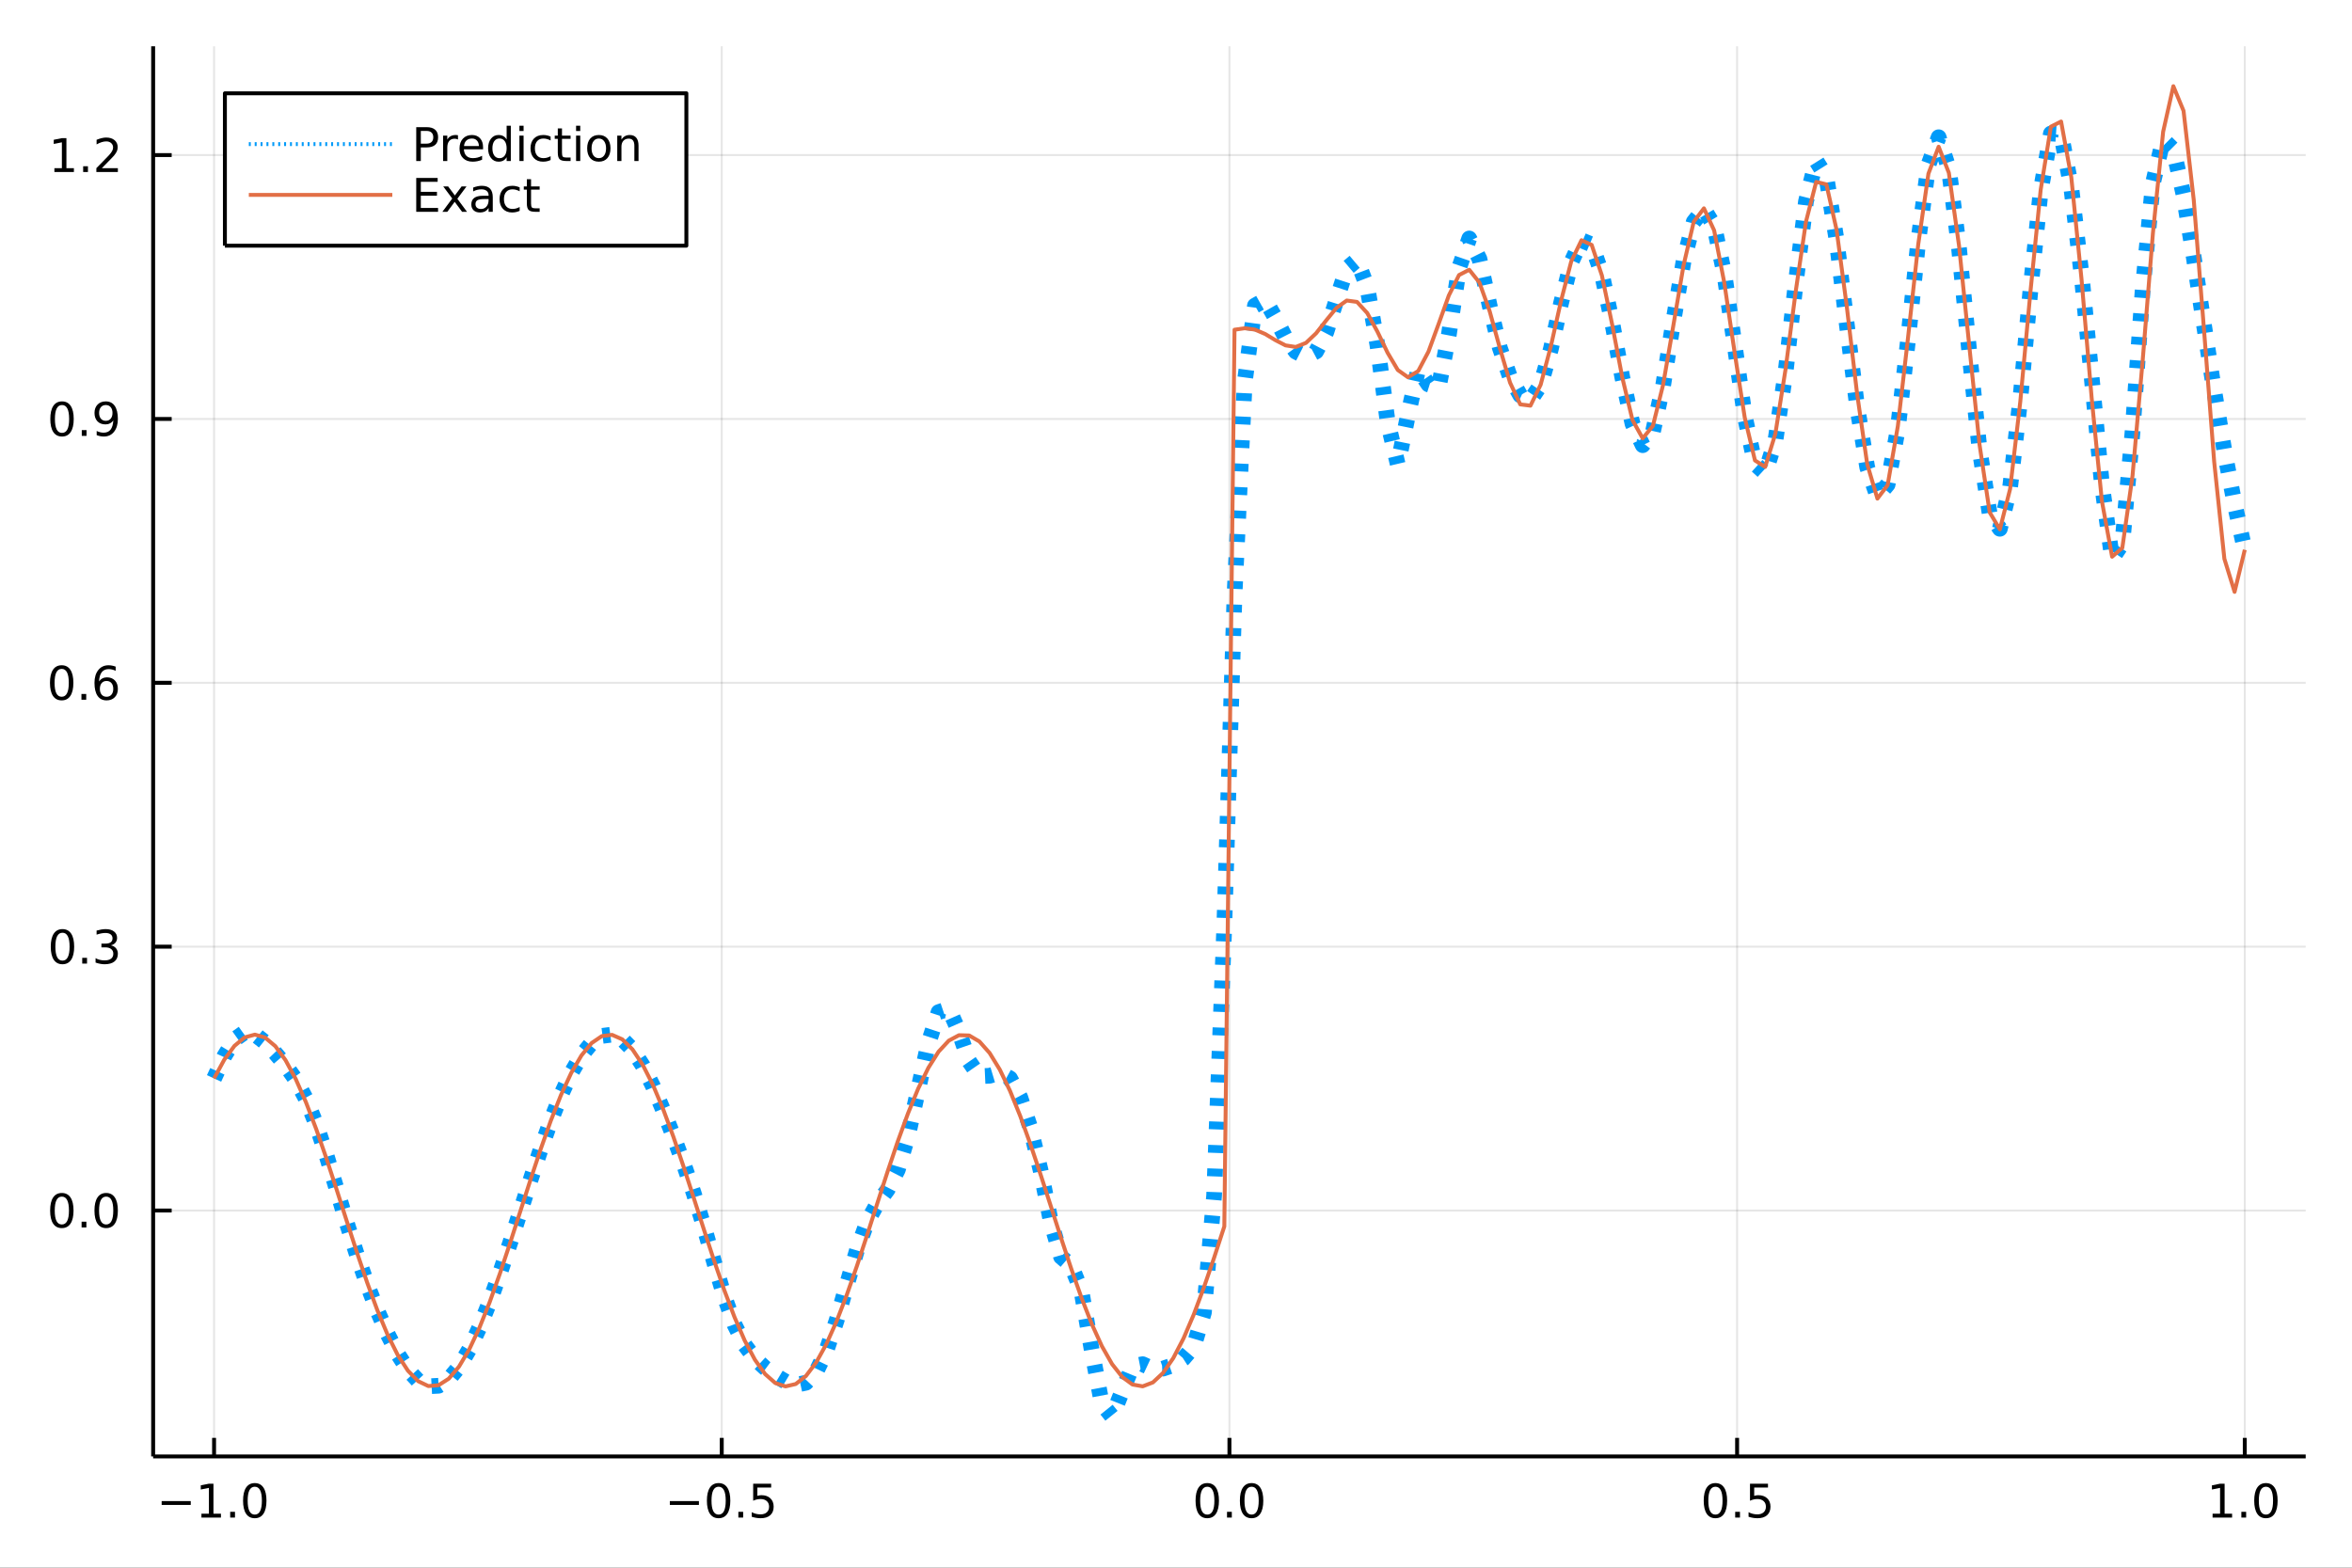 <?xml version="1.0" encoding="utf-8"?>
<svg xmlns="http://www.w3.org/2000/svg" xmlns:xlink="http://www.w3.org/1999/xlink" width="600" height="400" viewBox="0 0 2400 1600">
<rect x="0" y="0" width="2400" height="1600" fill="#333333" stroke="none"/>
<defs>
  <clipPath id="clip390">
    <rect x="0" y="0" width="2400" height="1600"/>
  </clipPath>
</defs>
<path clip-path="url(#clip390)" d="
M0 1600 L2400 1600 L2400 0 L0 0  Z
  " fill="#ffffff" fill-rule="evenodd" fill-opacity="1"/>
<defs>
  <clipPath id="clip391">
    <rect x="480" y="0" width="1681" height="1600"/>
  </clipPath>
</defs>
<path clip-path="url(#clip390)" d="
M156.274 1486.45 L2352.76 1486.45 L2352.76 47.244 L156.274 47.244  Z
  " fill="#ffffff" fill-rule="evenodd" fill-opacity="1"/>
<defs>
  <clipPath id="clip392">
    <rect x="156" y="47" width="2197" height="1440"/>
  </clipPath>
</defs>
<polyline clip-path="url(#clip392)" style="stroke:#000000; stroke-linecap:butt; stroke-linejoin:round; stroke-width:2; stroke-opacity:0.1; fill:none" points="
  218.439,1486.45 218.439,47.244 
  "/>
<polyline clip-path="url(#clip392)" style="stroke:#000000; stroke-linecap:butt; stroke-linejoin:round; stroke-width:2; stroke-opacity:0.1; fill:none" points="
  736.477,1486.45 736.477,47.244 
  "/>
<polyline clip-path="url(#clip392)" style="stroke:#000000; stroke-linecap:butt; stroke-linejoin:round; stroke-width:2; stroke-opacity:0.1; fill:none" points="
  1254.52,1486.45 1254.52,47.244 
  "/>
<polyline clip-path="url(#clip392)" style="stroke:#000000; stroke-linecap:butt; stroke-linejoin:round; stroke-width:2; stroke-opacity:0.1; fill:none" points="
  1772.55,1486.45 1772.55,47.244 
  "/>
<polyline clip-path="url(#clip392)" style="stroke:#000000; stroke-linecap:butt; stroke-linejoin:round; stroke-width:2; stroke-opacity:0.1; fill:none" points="
  2290.59,1486.45 2290.59,47.244 
  "/>
<polyline clip-path="url(#clip390)" style="stroke:#000000; stroke-linecap:butt; stroke-linejoin:round; stroke-width:4; stroke-opacity:1; fill:none" points="
  156.274,1486.45 2352.76,1486.45 
  "/>
<polyline clip-path="url(#clip390)" style="stroke:#000000; stroke-linecap:butt; stroke-linejoin:round; stroke-width:4; stroke-opacity:1; fill:none" points="
  218.439,1486.45 218.439,1467.55 
  "/>
<polyline clip-path="url(#clip390)" style="stroke:#000000; stroke-linecap:butt; stroke-linejoin:round; stroke-width:4; stroke-opacity:1; fill:none" points="
  736.477,1486.45 736.477,1467.55 
  "/>
<polyline clip-path="url(#clip390)" style="stroke:#000000; stroke-linecap:butt; stroke-linejoin:round; stroke-width:4; stroke-opacity:1; fill:none" points="
  1254.52,1486.45 1254.52,1467.55 
  "/>
<polyline clip-path="url(#clip390)" style="stroke:#000000; stroke-linecap:butt; stroke-linejoin:round; stroke-width:4; stroke-opacity:1; fill:none" points="
  1772.55,1486.45 1772.55,1467.55 
  "/>
<polyline clip-path="url(#clip390)" style="stroke:#000000; stroke-linecap:butt; stroke-linejoin:round; stroke-width:4; stroke-opacity:1; fill:none" points="
  2290.59,1486.45 2290.59,1467.55 
  "/>
<path clip-path="url(#clip390)" d="M164.967 1532.02 L194.643 1532.02 L194.643 1535.95 L164.967 1535.95 L164.967 1532.02 Z" fill="#000000" fill-rule="evenodd" fill-opacity="1" /><path clip-path="url(#clip390)" d="M205.545 1544.91 L213.184 1544.91 L213.184 1518.55 L204.874 1520.21 L204.874 1515.95 L213.138 1514.29 L217.814 1514.29 L217.814 1544.91 L225.453 1544.91 L225.453 1548.85 L205.545 1548.85 L205.545 1544.91 Z" fill="#000000" fill-rule="evenodd" fill-opacity="1" /><path clip-path="url(#clip390)" d="M234.897 1542.97 L239.781 1542.97 L239.781 1548.85 L234.897 1548.85 L234.897 1542.97 Z" fill="#000000" fill-rule="evenodd" fill-opacity="1" /><path clip-path="url(#clip390)" d="M259.966 1517.37 Q256.355 1517.37 254.527 1520.93 Q252.721 1524.47 252.721 1531.6 Q252.721 1538.71 254.527 1542.27 Q256.355 1545.82 259.966 1545.82 Q263.601 1545.82 265.406 1542.27 Q267.235 1538.71 267.235 1531.6 Q267.235 1524.47 265.406 1520.93 Q263.601 1517.37 259.966 1517.37 M259.966 1513.66 Q265.776 1513.66 268.832 1518.27 Q271.911 1522.85 271.911 1531.6 Q271.911 1540.33 268.832 1544.94 Q265.776 1549.52 259.966 1549.52 Q254.156 1549.52 251.077 1544.94 Q248.022 1540.33 248.022 1531.6 Q248.022 1522.85 251.077 1518.27 Q254.156 1513.66 259.966 1513.66 Z" fill="#000000" fill-rule="evenodd" fill-opacity="1" /><path clip-path="url(#clip390)" d="M683.503 1532.02 L713.178 1532.02 L713.178 1535.95 L683.503 1535.95 L683.503 1532.02 Z" fill="#000000" fill-rule="evenodd" fill-opacity="1" /><path clip-path="url(#clip390)" d="M733.271 1517.37 Q729.66 1517.37 727.831 1520.93 Q726.026 1524.47 726.026 1531.6 Q726.026 1538.71 727.831 1542.27 Q729.66 1545.82 733.271 1545.82 Q736.905 1545.82 738.711 1542.27 Q740.539 1538.71 740.539 1531.6 Q740.539 1524.47 738.711 1520.93 Q736.905 1517.37 733.271 1517.37 M733.271 1513.66 Q739.081 1513.66 742.137 1518.27 Q745.215 1522.85 745.215 1531.6 Q745.215 1540.33 742.137 1544.94 Q739.081 1549.52 733.271 1549.52 Q727.461 1549.52 724.382 1544.94 Q721.327 1540.33 721.327 1531.6 Q721.327 1522.85 724.382 1518.27 Q727.461 1513.66 733.271 1513.66 Z" fill="#000000" fill-rule="evenodd" fill-opacity="1" /><path clip-path="url(#clip390)" d="M753.433 1542.97 L758.317 1542.97 L758.317 1548.85 L753.433 1548.85 L753.433 1542.97 Z" fill="#000000" fill-rule="evenodd" fill-opacity="1" /><path clip-path="url(#clip390)" d="M768.548 1514.29 L786.905 1514.29 L786.905 1518.22 L772.831 1518.22 L772.831 1526.7 Q773.849 1526.35 774.868 1526.19 Q775.886 1526 776.905 1526 Q782.692 1526 786.072 1529.17 Q789.451 1532.34 789.451 1537.76 Q789.451 1543.34 785.979 1546.44 Q782.507 1549.52 776.187 1549.52 Q774.011 1549.52 771.743 1549.15 Q769.498 1548.78 767.09 1548.04 L767.09 1543.34 Q769.173 1544.47 771.396 1545.03 Q773.618 1545.58 776.095 1545.58 Q780.099 1545.58 782.437 1543.48 Q784.775 1541.37 784.775 1537.76 Q784.775 1534.15 782.437 1532.04 Q780.099 1529.94 776.095 1529.94 Q774.22 1529.94 772.345 1530.35 Q770.493 1530.77 768.548 1531.65 L768.548 1514.29 Z" fill="#000000" fill-rule="evenodd" fill-opacity="1" /><path clip-path="url(#clip390)" d="M1231.9 1517.37 Q1228.29 1517.37 1226.46 1520.93 Q1224.65 1524.47 1224.65 1531.6 Q1224.65 1538.71 1226.46 1542.27 Q1228.29 1545.82 1231.9 1545.82 Q1235.53 1545.82 1237.34 1542.27 Q1239.17 1538.71 1239.17 1531.6 Q1239.17 1524.47 1237.34 1520.93 Q1235.53 1517.37 1231.9 1517.37 M1231.9 1513.66 Q1237.71 1513.66 1240.77 1518.27 Q1243.84 1522.85 1243.84 1531.6 Q1243.84 1540.33 1240.77 1544.94 Q1237.71 1549.52 1231.9 1549.52 Q1226.09 1549.52 1223.01 1544.94 Q1219.96 1540.33 1219.96 1531.6 Q1219.96 1522.85 1223.01 1518.27 Q1226.09 1513.66 1231.9 1513.66 Z" fill="#000000" fill-rule="evenodd" fill-opacity="1" /><path clip-path="url(#clip390)" d="M1252.06 1542.97 L1256.95 1542.97 L1256.95 1548.85 L1252.06 1548.85 L1252.06 1542.97 Z" fill="#000000" fill-rule="evenodd" fill-opacity="1" /><path clip-path="url(#clip390)" d="M1277.13 1517.37 Q1273.52 1517.37 1271.69 1520.93 Q1269.89 1524.47 1269.89 1531.6 Q1269.89 1538.71 1271.69 1542.27 Q1273.52 1545.82 1277.13 1545.82 Q1280.76 1545.82 1282.57 1542.27 Q1284.4 1538.71 1284.4 1531.6 Q1284.4 1524.47 1282.57 1520.93 Q1280.76 1517.37 1277.13 1517.37 M1277.13 1513.66 Q1282.94 1513.66 1286 1518.27 Q1289.08 1522.85 1289.08 1531.6 Q1289.08 1540.33 1286 1544.94 Q1282.94 1549.52 1277.13 1549.52 Q1271.32 1549.52 1268.24 1544.94 Q1265.19 1540.33 1265.19 1531.6 Q1265.19 1522.85 1268.24 1518.27 Q1271.32 1513.66 1277.13 1513.66 Z" fill="#000000" fill-rule="evenodd" fill-opacity="1" /><path clip-path="url(#clip390)" d="M1750.44 1517.37 Q1746.82 1517.37 1745 1520.93 Q1743.19 1524.47 1743.19 1531.6 Q1743.19 1538.71 1745 1542.27 Q1746.82 1545.82 1750.44 1545.82 Q1754.07 1545.82 1755.88 1542.27 Q1757.7 1538.71 1757.7 1531.6 Q1757.7 1524.47 1755.88 1520.93 Q1754.07 1517.37 1750.44 1517.37 M1750.44 1513.66 Q1756.25 1513.66 1759.3 1518.27 Q1762.38 1522.85 1762.38 1531.6 Q1762.38 1540.33 1759.3 1544.94 Q1756.25 1549.52 1750.44 1549.52 Q1744.63 1549.52 1741.55 1544.94 Q1738.49 1540.33 1738.49 1531.6 Q1738.49 1522.85 1741.55 1518.27 Q1744.63 1513.66 1750.44 1513.66 Z" fill="#000000" fill-rule="evenodd" fill-opacity="1" /><path clip-path="url(#clip390)" d="M1770.6 1542.97 L1775.48 1542.97 L1775.48 1548.85 L1770.6 1548.85 L1770.6 1542.97 Z" fill="#000000" fill-rule="evenodd" fill-opacity="1" /><path clip-path="url(#clip390)" d="M1785.71 1514.29 L1804.07 1514.29 L1804.07 1518.22 L1790 1518.22 L1790 1526.7 Q1791.01 1526.35 1792.03 1526.19 Q1793.05 1526 1794.07 1526 Q1799.86 1526 1803.24 1529.17 Q1806.62 1532.34 1806.62 1537.76 Q1806.62 1543.34 1803.14 1546.44 Q1799.67 1549.52 1793.35 1549.52 Q1791.18 1549.52 1788.91 1549.15 Q1786.66 1548.78 1784.25 1548.04 L1784.25 1543.34 Q1786.34 1544.47 1788.56 1545.03 Q1790.78 1545.58 1793.26 1545.58 Q1797.26 1545.58 1799.6 1543.48 Q1801.94 1541.37 1801.94 1537.76 Q1801.94 1534.15 1799.6 1532.04 Q1797.26 1529.94 1793.26 1529.94 Q1791.38 1529.94 1789.51 1530.35 Q1787.66 1530.77 1785.71 1531.65 L1785.71 1514.29 Z" fill="#000000" fill-rule="evenodd" fill-opacity="1" /><path clip-path="url(#clip390)" d="M2257.74 1544.91 L2265.38 1544.91 L2265.38 1518.55 L2257.07 1520.21 L2257.07 1515.95 L2265.34 1514.29 L2270.01 1514.29 L2270.01 1544.91 L2277.65 1544.91 L2277.65 1548.85 L2257.74 1548.85 L2257.74 1544.91 Z" fill="#000000" fill-rule="evenodd" fill-opacity="1" /><path clip-path="url(#clip390)" d="M2287.1 1542.97 L2291.98 1542.97 L2291.98 1548.85 L2287.1 1548.85 L2287.1 1542.97 Z" fill="#000000" fill-rule="evenodd" fill-opacity="1" /><path clip-path="url(#clip390)" d="M2312.17 1517.37 Q2308.55 1517.37 2306.73 1520.93 Q2304.92 1524.47 2304.92 1531.6 Q2304.92 1538.71 2306.73 1542.27 Q2308.55 1545.82 2312.17 1545.82 Q2315.8 1545.82 2317.61 1542.27 Q2319.43 1538.71 2319.43 1531.6 Q2319.43 1524.47 2317.61 1520.93 Q2315.8 1517.37 2312.17 1517.37 M2312.17 1513.66 Q2317.98 1513.66 2321.03 1518.27 Q2324.11 1522.85 2324.11 1531.6 Q2324.11 1540.33 2321.03 1544.94 Q2317.98 1549.52 2312.17 1549.52 Q2306.36 1549.52 2303.28 1544.94 Q2300.22 1540.33 2300.22 1531.6 Q2300.22 1522.85 2303.28 1518.27 Q2306.36 1513.66 2312.17 1513.66 Z" fill="#000000" fill-rule="evenodd" fill-opacity="1" /><polyline clip-path="url(#clip392)" style="stroke:#000000; stroke-linecap:butt; stroke-linejoin:round; stroke-width:2; stroke-opacity:0.1; fill:none" points="
  156.274,1235.47 2352.76,1235.47 
  "/>
<polyline clip-path="url(#clip392)" style="stroke:#000000; stroke-linecap:butt; stroke-linejoin:round; stroke-width:2; stroke-opacity:0.1; fill:none" points="
  156.274,966.174 2352.76,966.174 
  "/>
<polyline clip-path="url(#clip392)" style="stroke:#000000; stroke-linecap:butt; stroke-linejoin:round; stroke-width:2; stroke-opacity:0.1; fill:none" points="
  156.274,696.875 2352.76,696.875 
  "/>
<polyline clip-path="url(#clip392)" style="stroke:#000000; stroke-linecap:butt; stroke-linejoin:round; stroke-width:2; stroke-opacity:0.1; fill:none" points="
  156.274,427.576 2352.76,427.576 
  "/>
<polyline clip-path="url(#clip392)" style="stroke:#000000; stroke-linecap:butt; stroke-linejoin:round; stroke-width:2; stroke-opacity:0.1; fill:none" points="
  156.274,158.277 2352.76,158.277 
  "/>
<polyline clip-path="url(#clip390)" style="stroke:#000000; stroke-linecap:butt; stroke-linejoin:round; stroke-width:4; stroke-opacity:1; fill:none" points="
  156.274,1486.45 156.274,47.244 
  "/>
<polyline clip-path="url(#clip390)" style="stroke:#000000; stroke-linecap:butt; stroke-linejoin:round; stroke-width:4; stroke-opacity:1; fill:none" points="
  156.274,1235.47 175.172,1235.47 
  "/>
<polyline clip-path="url(#clip390)" style="stroke:#000000; stroke-linecap:butt; stroke-linejoin:round; stroke-width:4; stroke-opacity:1; fill:none" points="
  156.274,966.174 175.172,966.174 
  "/>
<polyline clip-path="url(#clip390)" style="stroke:#000000; stroke-linecap:butt; stroke-linejoin:round; stroke-width:4; stroke-opacity:1; fill:none" points="
  156.274,696.875 175.172,696.875 
  "/>
<polyline clip-path="url(#clip390)" style="stroke:#000000; stroke-linecap:butt; stroke-linejoin:round; stroke-width:4; stroke-opacity:1; fill:none" points="
  156.274,427.576 175.172,427.576 
  "/>
<polyline clip-path="url(#clip390)" style="stroke:#000000; stroke-linecap:butt; stroke-linejoin:round; stroke-width:4; stroke-opacity:1; fill:none" points="
  156.274,158.277 175.172,158.277 
  "/>
<path clip-path="url(#clip390)" d="M63.099 1221.27 Q59.487 1221.27 57.659 1224.84 Q55.853 1228.38 55.853 1235.51 Q55.853 1242.61 57.659 1246.18 Q59.487 1249.72 63.099 1249.72 Q66.733 1249.72 68.538 1246.18 Q70.367 1242.61 70.367 1235.51 Q70.367 1228.38 68.538 1224.84 Q66.733 1221.27 63.099 1221.27 M63.099 1217.57 Q68.909 1217.57 71.964 1222.17 Q75.043 1226.76 75.043 1235.51 Q75.043 1244.23 71.964 1248.84 Q68.909 1253.42 63.099 1253.42 Q57.288 1253.42 54.21 1248.84 Q51.154 1244.23 51.154 1235.51 Q51.154 1226.76 54.21 1222.17 Q57.288 1217.57 63.099 1217.57 Z" fill="#000000" fill-rule="evenodd" fill-opacity="1" /><path clip-path="url(#clip390)" d="M83.26 1246.87 L88.145 1246.87 L88.145 1252.75 L83.26 1252.75 L83.26 1246.87 Z" fill="#000000" fill-rule="evenodd" fill-opacity="1" /><path clip-path="url(#clip390)" d="M108.33 1221.27 Q104.719 1221.27 102.89 1224.84 Q101.084 1228.38 101.084 1235.51 Q101.084 1242.61 102.89 1246.18 Q104.719 1249.72 108.33 1249.72 Q111.964 1249.72 113.77 1246.18 Q115.598 1242.61 115.598 1235.51 Q115.598 1228.38 113.77 1224.84 Q111.964 1221.27 108.33 1221.27 M108.33 1217.57 Q114.14 1217.57 117.195 1222.17 Q120.274 1226.76 120.274 1235.51 Q120.274 1244.23 117.195 1248.84 Q114.14 1253.42 108.33 1253.42 Q102.52 1253.42 99.441 1248.84 Q96.385 1244.23 96.385 1235.51 Q96.385 1226.76 99.441 1222.17 Q102.52 1217.57 108.33 1217.57 Z" fill="#000000" fill-rule="evenodd" fill-opacity="1" /><path clip-path="url(#clip390)" d="M63.747 951.973 Q60.136 951.973 58.307 955.538 Q56.501 959.079 56.501 966.209 Q56.501 973.315 58.307 976.88 Q60.136 980.422 63.747 980.422 Q67.381 980.422 69.186 976.88 Q71.015 973.315 71.015 966.209 Q71.015 959.079 69.186 955.538 Q67.381 951.973 63.747 951.973 M63.747 948.269 Q69.557 948.269 72.612 952.876 Q75.691 957.459 75.691 966.209 Q75.691 974.936 72.612 979.542 Q69.557 984.125 63.747 984.125 Q57.937 984.125 54.858 979.542 Q51.802 974.936 51.802 966.209 Q51.802 957.459 54.858 952.876 Q57.937 948.269 63.747 948.269 Z" fill="#000000" fill-rule="evenodd" fill-opacity="1" /><path clip-path="url(#clip390)" d="M83.909 977.575 L88.793 977.575 L88.793 983.454 L83.909 983.454 L83.909 977.575 Z" fill="#000000" fill-rule="evenodd" fill-opacity="1" /><path clip-path="url(#clip390)" d="M113.145 964.82 Q116.501 965.538 118.376 967.806 Q120.274 970.075 120.274 973.408 Q120.274 978.524 116.756 981.325 Q113.237 984.125 106.756 984.125 Q104.58 984.125 102.265 983.686 Q99.973 983.269 97.52 982.412 L97.52 977.899 Q99.464 979.033 101.779 979.612 Q104.094 980.19 106.617 980.19 Q111.015 980.19 113.307 978.454 Q115.621 976.718 115.621 973.408 Q115.621 970.352 113.469 968.639 Q111.339 966.903 107.52 966.903 L103.492 966.903 L103.492 963.061 L107.705 963.061 Q111.154 963.061 112.983 961.695 Q114.811 960.306 114.811 957.714 Q114.811 955.051 112.913 953.639 Q111.038 952.204 107.52 952.204 Q105.598 952.204 103.399 952.621 Q101.2 953.038 98.561 953.917 L98.561 949.751 Q101.223 949.01 103.538 948.639 Q105.876 948.269 107.936 948.269 Q113.26 948.269 116.362 950.7 Q119.464 953.107 119.464 957.227 Q119.464 960.098 117.82 962.088 Q116.177 964.056 113.145 964.82 Z" fill="#000000" fill-rule="evenodd" fill-opacity="1" /><path clip-path="url(#clip390)" d="M62.937 682.674 Q59.325 682.674 57.497 686.238 Q55.691 689.78 55.691 696.91 Q55.691 704.016 57.497 707.581 Q59.325 711.123 62.937 711.123 Q66.571 711.123 68.376 707.581 Q70.205 704.016 70.205 696.91 Q70.205 689.78 68.376 686.238 Q66.571 682.674 62.937 682.674 M62.937 678.97 Q68.747 678.97 71.802 683.576 Q74.881 688.16 74.881 696.91 Q74.881 705.637 71.802 710.243 Q68.747 714.826 62.937 714.826 Q57.126 714.826 54.048 710.243 Q50.992 705.637 50.992 696.91 Q50.992 688.16 54.048 683.576 Q57.126 678.97 62.937 678.97 Z" fill="#000000" fill-rule="evenodd" fill-opacity="1" /><path clip-path="url(#clip390)" d="M83.098 708.275 L87.983 708.275 L87.983 714.155 L83.098 714.155 L83.098 708.275 Z" fill="#000000" fill-rule="evenodd" fill-opacity="1" /><path clip-path="url(#clip390)" d="M108.746 695.012 Q105.598 695.012 103.746 697.164 Q101.918 699.317 101.918 703.067 Q101.918 706.794 103.746 708.97 Q105.598 711.123 108.746 711.123 Q111.895 711.123 113.723 708.97 Q115.575 706.794 115.575 703.067 Q115.575 699.317 113.723 697.164 Q111.895 695.012 108.746 695.012 M118.029 680.359 L118.029 684.618 Q116.27 683.785 114.464 683.345 Q112.682 682.905 110.922 682.905 Q106.293 682.905 103.839 686.03 Q101.409 689.155 101.061 695.475 Q102.427 693.461 104.487 692.396 Q106.547 691.308 109.024 691.308 Q114.233 691.308 117.242 694.479 Q120.274 697.627 120.274 703.067 Q120.274 708.391 117.126 711.609 Q113.978 714.826 108.746 714.826 Q102.751 714.826 99.58 710.243 Q96.409 705.637 96.409 696.91 Q96.409 688.715 100.297 683.854 Q104.186 678.97 110.737 678.97 Q112.496 678.97 114.279 679.317 Q116.084 679.664 118.029 680.359 Z" fill="#000000" fill-rule="evenodd" fill-opacity="1" /><path clip-path="url(#clip390)" d="M63.284 413.375 Q59.673 413.375 57.844 416.939 Q56.038 420.481 56.038 427.611 Q56.038 434.717 57.844 438.282 Q59.673 441.823 63.284 441.823 Q66.918 441.823 68.724 438.282 Q70.552 434.717 70.552 427.611 Q70.552 420.481 68.724 416.939 Q66.918 413.375 63.284 413.375 M63.284 409.671 Q69.094 409.671 72.149 414.277 Q75.228 418.861 75.228 427.611 Q75.228 436.337 72.149 440.944 Q69.094 445.527 63.284 445.527 Q57.474 445.527 54.395 440.944 Q51.339 436.337 51.339 427.611 Q51.339 418.861 54.395 414.277 Q57.474 409.671 63.284 409.671 Z" fill="#000000" fill-rule="evenodd" fill-opacity="1" /><path clip-path="url(#clip390)" d="M83.446 438.976 L88.33 438.976 L88.33 444.856 L83.446 444.856 L83.446 438.976 Z" fill="#000000" fill-rule="evenodd" fill-opacity="1" /><path clip-path="url(#clip390)" d="M98.654 444.138 L98.654 439.879 Q100.413 440.712 102.219 441.152 Q104.024 441.592 105.76 441.592 Q110.39 441.592 112.82 438.49 Q115.274 435.365 115.621 429.023 Q114.279 431.013 112.219 432.078 Q110.158 433.143 107.658 433.143 Q102.473 433.143 99.441 430.018 Q96.432 426.87 96.432 421.43 Q96.432 416.106 99.58 412.888 Q102.728 409.671 107.959 409.671 Q113.955 409.671 117.103 414.277 Q120.274 418.861 120.274 427.611 Q120.274 435.782 116.385 440.666 Q112.52 445.527 105.969 445.527 Q104.209 445.527 102.404 445.18 Q100.598 444.833 98.654 444.138 M107.959 429.486 Q111.108 429.486 112.936 427.333 Q114.788 425.18 114.788 421.43 Q114.788 417.703 112.936 415.55 Q111.108 413.375 107.959 413.375 Q104.811 413.375 102.959 415.55 Q101.131 417.703 101.131 421.43 Q101.131 425.18 102.959 427.333 Q104.811 429.486 107.959 429.486 Z" fill="#000000" fill-rule="evenodd" fill-opacity="1" /><path clip-path="url(#clip390)" d="M55.506 171.622 L63.145 171.622 L63.145 145.256 L54.835 146.923 L54.835 142.663 L63.099 140.997 L67.774 140.997 L67.774 171.622 L75.413 171.622 L75.413 175.557 L55.506 175.557 L55.506 171.622 Z" fill="#000000" fill-rule="evenodd" fill-opacity="1" /><path clip-path="url(#clip390)" d="M84.858 169.677 L89.742 169.677 L89.742 175.557 L84.858 175.557 L84.858 169.677 Z" fill="#000000" fill-rule="evenodd" fill-opacity="1" /><path clip-path="url(#clip390)" d="M103.955 171.622 L120.274 171.622 L120.274 175.557 L98.33 175.557 L98.33 171.622 Q100.992 168.867 105.575 164.237 Q110.182 159.585 111.362 158.242 Q113.608 155.719 114.487 153.983 Q115.39 152.224 115.39 150.534 Q115.39 147.779 113.445 146.043 Q111.524 144.307 108.422 144.307 Q106.223 144.307 103.77 145.071 Q101.339 145.835 98.561 147.386 L98.561 142.663 Q101.385 141.529 103.839 140.95 Q106.293 140.372 108.33 140.372 Q113.7 140.372 116.895 143.057 Q120.089 145.742 120.089 150.233 Q120.089 152.362 119.279 154.284 Q118.492 156.182 116.385 158.774 Q115.807 159.446 112.705 162.663 Q109.603 165.858 103.955 171.622 Z" fill="#000000" fill-rule="evenodd" fill-opacity="1" /><polyline clip-path="url(#clip392)" style="stroke:#009af9; stroke-linecap:butt; stroke-linejoin:round; stroke-width:16; stroke-opacity:1; fill:none" stroke-dasharray="8, 16" points="
  218.439,1100.65 228.852,1078.06 239.264,1060.91 249.677,1053.5 260.09,1055.58 270.503,1063.86 280.916,1074.84 291.329,1087.1 301.741,1101.82 312.154,1121.38 
  322.567,1147.23 332.98,1178.67 343.393,1213.21 353.805,1247.95 364.218,1280.77 374.631,1310.73 385.044,1337.63 395.457,1361.45 405.87,1381.83 416.282,1398.06 
  426.695,1409.31 437.108,1414.87 447.521,1414.32 457.934,1407.64 468.347,1395.11 478.759,1377.31 489.172,1354.94 499.585,1328.84 509.998,1299.86 520.411,1268.88 
  530.824,1236.77 541.236,1204.53 551.649,1173.18 562.062,1143.81 572.475,1117.46 582.888,1095.02 593.301,1077.18 603.713,1064.47 614.126,1057.28 624.539,1055.93 
  634.952,1060.58 645.365,1071.2 655.777,1087.4 666.19,1108.34 676.603,1132.73 687.016,1159.24 697.429,1187.32 707.842,1217.74 718.254,1251.64 728.667,1288.07 
  739.08,1323.06 749.493,1351.95 759.906,1372.71 770.319,1386.55 780.731,1396.19 791.144,1403.84 801.557,1410.06 811.97,1413.48 822.383,1411.23 832.796,1400.21 
  843.208,1378.73 853.621,1347.84 864.034,1311.54 874.447,1275.91 884.86,1247.22 895.273,1228.3 905.685,1214.26 916.098,1193.93 926.511,1159.18 936.924,1112.14 
  947.337,1064.69 957.749,1032.96 968.162,1029.47 978.575,1053.05 988.988,1083.35 999.401,1098.41 1009.81,1097.93 1020.23,1094.82 1030.64,1100.59 1041.05,1119.91 
  1051.46,1151.23 1061.88,1194.61 1072.29,1246.87 1082.7,1282.76 1093.12,1291.74 1103.53,1317.68 1113.94,1377.49 1124.35,1432.79 1134.77,1445.72 1145.18,1419.68 
  1155.59,1394.35 1166.01,1392.32 1176.42,1397.18 1186.83,1396.8 1197.24,1393.21 1207.66,1386.51 1218.07,1374.29 1228.48,1339.59 1238.9,1220.12 1249.31,944.11 
  1259.72,607.04 1270.13,389.838 1280.55,311.893 1290.96,306.055 1301.37,324.34 1311.79,344.738 1322.2,358.858 1332.61,364.188 1343.02,358.637 1353.44,338.755 
  1363.85,305.821 1374.26,273.98 1384.68,265.216 1395.09,292.651 1405.5,352.049 1415.91,430.213 1426.33,474.183 1436.74,423.517 1447.15,376.964 1457.57,392.321 
  1467.98,395.625 1478.39,341.709 1488.8,273.713 1499.22,243.394 1509.63,264.23 1520.04,311.904 1530.45,355.041 1540.87,384.944 1551.28,403.428 1561.69,408.27 
  1572.11,392.81 1582.52,356.193 1592.93,309.281 1603.34,267.648 1613.76,245.184 1624.17,249.536 1634.58,279.733 1645,328.79 1655.41,385.109 1665.82,432.506 
  1676.23,454.351 1686.65,440.677 1697.06,393.503 1707.47,328.045 1717.89,266.7 1728.3,226.387 1738.71,213.352 1749.12,230.534 1759.54,279.505 1769.95,351.663 
  1780.36,424.662 1790.78,473.367 1801.19,482.863 1811.6,449.91 1822.01,379.801 1832.43,288.522 1842.84,205.479 1853.25,164.052 1863.67,180.785 1874.08,245.11 
  1884.49,331.079 1894.9,414.157 1905.32,476.972 1915.73,506.859 1926.14,494.557 1936.56,437.823 1946.97,346.957 1957.38,246.344 1967.79,168.229 1978.21,140.062 
  1988.62,172.154 1999.03,253.67 2009.45,358.928 2019.86,457.961 2030.27,524.38 2040.68,539.675 2051.1,497.501 2061.51,407.78 2071.92,295.743 2082.33,194.82 
  2092.75,136.264 2103.16,136.945 2113.57,191.604 2123.99,280.159 2134.4,385.466 2144.81,494.45 2155.22,570.21 2165.64,554.72 2176.05,440.676 2186.46,294.789 
  2196.88,186.923 2207.29,142.355 2217.7,152.696 2228.11,198.675 2238.53,262.489 2248.94,331.616 2259.35,398.664 2269.77,459.97 2280.18,514.167 2290.59,561.142 
  
  "/>
<polyline clip-path="url(#clip392)" style="stroke:#e26f46; stroke-linecap:butt; stroke-linejoin:round; stroke-width:4; stroke-opacity:1; fill:none" points="
  218.439,1100.65 228.852,1081.52 239.264,1067.41 249.677,1058.79 260.09,1055.94 270.503,1058.95 280.916,1067.72 291.329,1081.96 301.741,1101.21 312.154,1124.85 
  322.567,1152.09 332.98,1182.06 343.393,1213.77 353.805,1246.19 364.218,1278.26 374.631,1308.93 385.044,1337.21 395.457,1362.16 405.87,1382.98 416.282,1398.99 
  426.695,1409.66 437.108,1414.64 447.521,1413.78 457.934,1407.09 468.347,1394.81 478.759,1377.33 489.172,1355.21 499.585,1329.19 509.998,1300.11 520.411,1268.92 
  530.824,1236.64 541.236,1204.32 551.649,1173.02 562.062,1143.75 572.475,1117.48 582.888,1095.06 593.301,1077.22 603.713,1064.55 614.126,1057.46 624.539,1056.17 
  634.952,1060.74 645.365,1071.01 655.777,1086.65 666.19,1107.14 676.603,1131.83 687.016,1159.89 697.429,1190.43 707.842,1222.43 718.254,1254.86 728.667,1286.66 
  739.08,1316.78 749.493,1344.25 759.906,1368.18 770.319,1387.77 780.731,1402.39 791.144,1411.56 801.557,1414.98 811.97,1412.55 822.383,1404.34 832.796,1390.62 
  843.208,1371.83 853.621,1348.59 864.034,1321.66 874.447,1291.92 884.86,1260.33 895.273,1227.94 905.685,1195.79 916.098,1164.93 926.511,1136.38 936.924,1111.06 
  947.337,1089.8 957.749,1073.3 968.162,1062.09 978.575,1056.54 988.988,1056.83 999.401,1062.94 1009.81,1074.69 1020.23,1091.69 1030.64,1113.38 1041.05,1139.05 
  1051.46,1167.87 1061.88,1198.9 1072.29,1231.12 1082.7,1263.49 1093.12,1294.93 1103.53,1324.44 1113.94,1351.05 1124.35,1373.88 1134.77,1392.19 1145.18,1405.39 
  1155.59,1413.05 1166.01,1414.91 1176.42,1410.91 1186.83,1401.19 1197.24,1386.06 1207.66,1366.01 1218.07,1341.7 1228.48,1313.93 1238.9,1283.59 1249.31,1251.69 
  1259.72,336.506 1270.13,335.022 1280.55,336.372 1290.96,340.867 1301.37,347.13 1311.79,352.513 1322.2,354.107 1332.61,349.965 1343.02,340.091 1353.44,326.779 
  1363.85,314.112 1374.26,306.712 1384.68,308.131 1395.09,319.422 1405.5,338.412 1415.91,360.025 1426.33,377.625 1436.74,385.049 1447.15,378.694 1457.57,358.976 
  1467.98,330.614 1478.39,301.548 1488.8,280.717 1499.22,275.32 1509.63,288.402 1520.04,317.548 1530.45,355.188 1540.87,390.547 1551.28,412.723 1561.69,414.037 
  1572.11,392.612 1582.52,353.348 1592.93,306.87 1603.34,266.666 1613.76,245.174 1624.17,249.953 1634.58,281.111 1645,330.853 1655.41,385.383 1665.82,428.729 
  1676.23,447.417 1686.65,434.637 1697.06,392.615 1707.47,332.384 1717.89,270.921 1728.3,226.354 1738.71,212.629 1749.12,235.167 1759.54,288.885 1769.95,359.257 
  1780.36,426.226 1790.78,469.917 1801.19,476.535 1811.6,442.681 1822.01,376.762 1832.43,296.951 1842.84,226.193 1853.25,185.6 1863.67,188.166 1874.08,234.65 
  1884.49,312.927 1894.9,401.117 1905.32,473.7 1915.73,508.895 1926.14,495.19 1936.56,435.047 1946.97,344.623 1957.38,249.447 1967.79,177.217 1978.21,149.742 
  1988.62,176.368 1999.03,250.879 2009.45,352.869 2019.86,453.32 2030.27,522.851 2040.68,540.316 2051.1,499.21 2061.51,409.97 2071.92,297.368 2082.33,193.643 
  2092.75,129.274 2103.16,124.023 2113.57,180.899 2123.99,284.856 2134.4,406.749 2144.81,511.496 2155.22,568.176 2165.64,559.152 2176.05,485.524 2186.46,367.246 
  2196.88,237.733 2207.29,134.429 2217.7,87.976 2228.11,113.141 2238.53,204.157 2248.94,335.966 2259.35,471.099 2269.77,570.333 2280.18,604.066 2290.59,561.142 
  
  "/>
<path clip-path="url(#clip390)" d="
M229.49 250.738 L700.371 250.738 L700.371 95.218 L229.49 95.218  Z
  " fill="#ffffff" fill-rule="evenodd" fill-opacity="1"/>
<polyline clip-path="url(#clip390)" style="stroke:#000000; stroke-linecap:butt; stroke-linejoin:round; stroke-width:4; stroke-opacity:1; fill:none" points="
  229.49,250.738 700.371,250.738 700.371,95.218 229.49,95.218 229.49,250.738 
  "/>
<polyline clip-path="url(#clip390)" style="stroke:#009af9; stroke-linecap:butt; stroke-linejoin:round; stroke-width:4; stroke-opacity:1; fill:none" stroke-dasharray="2, 4" points="
  253.896,147.058 400.328,147.058 
  "/>
<path clip-path="url(#clip390)" d="M429.409 133.62 L429.409 146.606 L435.289 146.606 Q438.552 146.606 440.335 144.916 Q442.117 143.227 442.117 140.102 Q442.117 137 440.335 135.31 Q438.552 133.62 435.289 133.62 L429.409 133.62 M424.733 129.778 L435.289 129.778 Q441.099 129.778 444.062 132.416 Q447.048 135.032 447.048 140.102 Q447.048 145.217 444.062 147.833 Q441.099 150.449 435.289 150.449 L429.409 150.449 L429.409 164.338 L424.733 164.338 L424.733 129.778 Z" fill="#000000" fill-rule="evenodd" fill-opacity="1" /><path clip-path="url(#clip390)" d="M467.325 142.393 Q466.608 141.977 465.751 141.791 Q464.918 141.583 463.899 141.583 Q460.288 141.583 458.344 143.944 Q456.423 146.282 456.423 150.68 L456.423 164.338 L452.14 164.338 L452.14 138.412 L456.423 138.412 L456.423 142.44 Q457.765 140.078 459.918 138.944 Q462.071 137.787 465.149 137.787 Q465.589 137.787 466.122 137.856 Q466.654 137.903 467.302 138.018 L467.325 142.393 Z" fill="#000000" fill-rule="evenodd" fill-opacity="1" /><path clip-path="url(#clip390)" d="M492.927 150.31 L492.927 152.393 L473.344 152.393 Q473.622 156.791 475.983 159.106 Q478.367 161.398 482.603 161.398 Q485.057 161.398 487.348 160.796 Q489.663 160.194 491.932 158.99 L491.932 163.018 Q489.64 163.99 487.233 164.5 Q484.825 165.009 482.348 165.009 Q476.145 165.009 472.511 161.398 Q468.899 157.787 468.899 151.629 Q468.899 145.264 472.325 141.537 Q475.774 137.787 481.608 137.787 Q486.839 137.787 489.872 141.166 Q492.927 144.523 492.927 150.31 M488.668 149.06 Q488.622 145.565 486.7 143.481 Q484.802 141.398 481.654 141.398 Q478.089 141.398 475.936 143.412 Q473.807 145.426 473.483 149.083 L488.668 149.06 Z" fill="#000000" fill-rule="evenodd" fill-opacity="1" /><path clip-path="url(#clip390)" d="M516.978 142.347 L516.978 128.319 L521.237 128.319 L521.237 164.338 L516.978 164.338 L516.978 160.449 Q515.635 162.763 513.575 163.898 Q511.538 165.009 508.668 165.009 Q503.969 165.009 501.006 161.259 Q498.066 157.509 498.066 151.398 Q498.066 145.287 501.006 141.537 Q503.969 137.787 508.668 137.787 Q511.538 137.787 513.575 138.921 Q515.635 140.032 516.978 142.347 M502.464 151.398 Q502.464 156.097 504.385 158.782 Q506.33 161.444 509.709 161.444 Q513.089 161.444 515.033 158.782 Q516.978 156.097 516.978 151.398 Q516.978 146.699 515.033 144.037 Q513.089 141.352 509.709 141.352 Q506.33 141.352 504.385 144.037 Q502.464 146.699 502.464 151.398 Z" fill="#000000" fill-rule="evenodd" fill-opacity="1" /><path clip-path="url(#clip390)" d="M530.01 138.412 L534.269 138.412 L534.269 164.338 L530.01 164.338 L530.01 138.412 M530.01 128.319 L534.269 128.319 L534.269 133.713 L530.01 133.713 L530.01 128.319 Z" fill="#000000" fill-rule="evenodd" fill-opacity="1" /><path clip-path="url(#clip390)" d="M561.839 139.407 L561.839 143.389 Q560.033 142.393 558.205 141.907 Q556.399 141.398 554.547 141.398 Q550.404 141.398 548.112 144.037 Q545.82 146.652 545.82 151.398 Q545.82 156.143 548.112 158.782 Q550.404 161.398 554.547 161.398 Q556.399 161.398 558.205 160.912 Q560.033 160.402 561.839 159.407 L561.839 163.342 Q560.056 164.176 558.135 164.592 Q556.237 165.009 554.084 165.009 Q548.228 165.009 544.779 161.328 Q541.33 157.648 541.33 151.398 Q541.33 145.055 544.802 141.421 Q548.297 137.787 554.362 137.787 Q556.33 137.787 558.205 138.203 Q560.08 138.597 561.839 139.407 Z" fill="#000000" fill-rule="evenodd" fill-opacity="1" /><path clip-path="url(#clip390)" d="M573.459 131.051 L573.459 138.412 L582.232 138.412 L582.232 141.722 L573.459 141.722 L573.459 155.796 Q573.459 158.967 574.316 159.87 Q575.195 160.773 577.857 160.773 L582.232 160.773 L582.232 164.338 L577.857 164.338 Q572.927 164.338 571.052 162.509 Q569.177 160.657 569.177 155.796 L569.177 141.722 L566.052 141.722 L566.052 138.412 L569.177 138.412 L569.177 131.051 L573.459 131.051 Z" fill="#000000" fill-rule="evenodd" fill-opacity="1" /><path clip-path="url(#clip390)" d="M587.834 138.412 L592.093 138.412 L592.093 164.338 L587.834 164.338 L587.834 138.412 M587.834 128.319 L592.093 128.319 L592.093 133.713 L587.834 133.713 L587.834 128.319 Z" fill="#000000" fill-rule="evenodd" fill-opacity="1" /><path clip-path="url(#clip390)" d="M611.051 141.398 Q607.626 141.398 605.635 144.083 Q603.644 146.745 603.644 151.398 Q603.644 156.051 605.612 158.736 Q607.602 161.398 611.051 161.398 Q614.454 161.398 616.445 158.713 Q618.436 156.027 618.436 151.398 Q618.436 146.791 616.445 144.106 Q614.454 141.398 611.051 141.398 M611.051 137.787 Q616.607 137.787 619.778 141.398 Q622.95 145.009 622.95 151.398 Q622.95 157.764 619.778 161.398 Q616.607 165.009 611.051 165.009 Q605.473 165.009 602.302 161.398 Q599.153 157.764 599.153 151.398 Q599.153 145.009 602.302 141.398 Q605.473 137.787 611.051 137.787 Z" fill="#000000" fill-rule="evenodd" fill-opacity="1" /><path clip-path="url(#clip390)" d="M651.561 148.689 L651.561 164.338 L647.301 164.338 L647.301 148.828 Q647.301 145.148 645.866 143.319 Q644.431 141.49 641.561 141.49 Q638.112 141.49 636.121 143.69 Q634.13 145.889 634.13 149.685 L634.13 164.338 L629.848 164.338 L629.848 138.412 L634.13 138.412 L634.13 142.44 Q635.658 140.102 637.718 138.944 Q639.801 137.787 642.51 137.787 Q646.977 137.787 649.269 140.565 Q651.561 143.319 651.561 148.689 Z" fill="#000000" fill-rule="evenodd" fill-opacity="1" /><polyline clip-path="url(#clip390)" style="stroke:#e26f46; stroke-linecap:butt; stroke-linejoin:round; stroke-width:4; stroke-opacity:1; fill:none" points="
  253.896,198.898 400.328,198.898 
  "/>
<path clip-path="url(#clip390)" d="M424.733 181.618 L446.585 181.618 L446.585 185.553 L429.409 185.553 L429.409 195.784 L445.867 195.784 L445.867 199.719 L429.409 199.719 L429.409 212.242 L447.001 212.242 L447.001 216.178 L424.733 216.178 L424.733 181.618 Z" fill="#000000" fill-rule="evenodd" fill-opacity="1" /><path clip-path="url(#clip390)" d="M476.052 190.252 L466.677 202.867 L476.538 216.178 L471.515 216.178 L463.969 205.992 L456.423 216.178 L451.4 216.178 L461.469 202.613 L452.256 190.252 L457.279 190.252 L464.154 199.488 L471.029 190.252 L476.052 190.252 Z" fill="#000000" fill-rule="evenodd" fill-opacity="1" /><path clip-path="url(#clip390)" d="M494.339 203.145 Q489.177 203.145 487.186 204.326 Q485.196 205.506 485.196 208.354 Q485.196 210.622 486.677 211.965 Q488.182 213.284 490.751 213.284 Q494.293 213.284 496.422 210.784 Q498.575 208.261 498.575 204.094 L498.575 203.145 L494.339 203.145 M502.834 201.386 L502.834 216.178 L498.575 216.178 L498.575 212.242 Q497.117 214.603 494.941 215.738 Q492.765 216.849 489.617 216.849 Q485.635 216.849 483.274 214.627 Q480.936 212.381 480.936 208.631 Q480.936 204.256 483.853 202.034 Q486.793 199.812 492.603 199.812 L498.575 199.812 L498.575 199.395 Q498.575 196.455 496.631 194.858 Q494.71 193.238 491.214 193.238 Q488.992 193.238 486.885 193.77 Q484.779 194.303 482.835 195.367 L482.835 191.432 Q485.173 190.53 487.372 190.09 Q489.571 189.627 491.654 189.627 Q497.279 189.627 500.057 192.543 Q502.834 195.46 502.834 201.386 Z" fill="#000000" fill-rule="evenodd" fill-opacity="1" /><path clip-path="url(#clip390)" d="M530.265 191.247 L530.265 195.229 Q528.459 194.233 526.631 193.747 Q524.825 193.238 522.973 193.238 Q518.83 193.238 516.538 195.877 Q514.246 198.492 514.246 203.238 Q514.246 207.983 516.538 210.622 Q518.83 213.238 522.973 213.238 Q524.825 213.238 526.631 212.752 Q528.459 212.242 530.265 211.247 L530.265 215.182 Q528.482 216.016 526.561 216.432 Q524.663 216.849 522.51 216.849 Q516.654 216.849 513.205 213.168 Q509.756 209.488 509.756 203.238 Q509.756 196.895 513.228 193.261 Q516.723 189.627 522.788 189.627 Q524.756 189.627 526.631 190.043 Q528.506 190.437 530.265 191.247 Z" fill="#000000" fill-rule="evenodd" fill-opacity="1" /><path clip-path="url(#clip390)" d="M541.885 182.891 L541.885 190.252 L550.658 190.252 L550.658 193.562 L541.885 193.562 L541.885 207.636 Q541.885 210.807 542.742 211.71 Q543.621 212.613 546.283 212.613 L550.658 212.613 L550.658 216.178 L546.283 216.178 Q541.353 216.178 539.478 214.349 Q537.603 212.497 537.603 207.636 L537.603 193.562 L534.478 193.562 L534.478 190.252 L537.603 190.252 L537.603 182.891 L541.885 182.891 Z" fill="#000000" fill-rule="evenodd" fill-opacity="1" /></svg>

